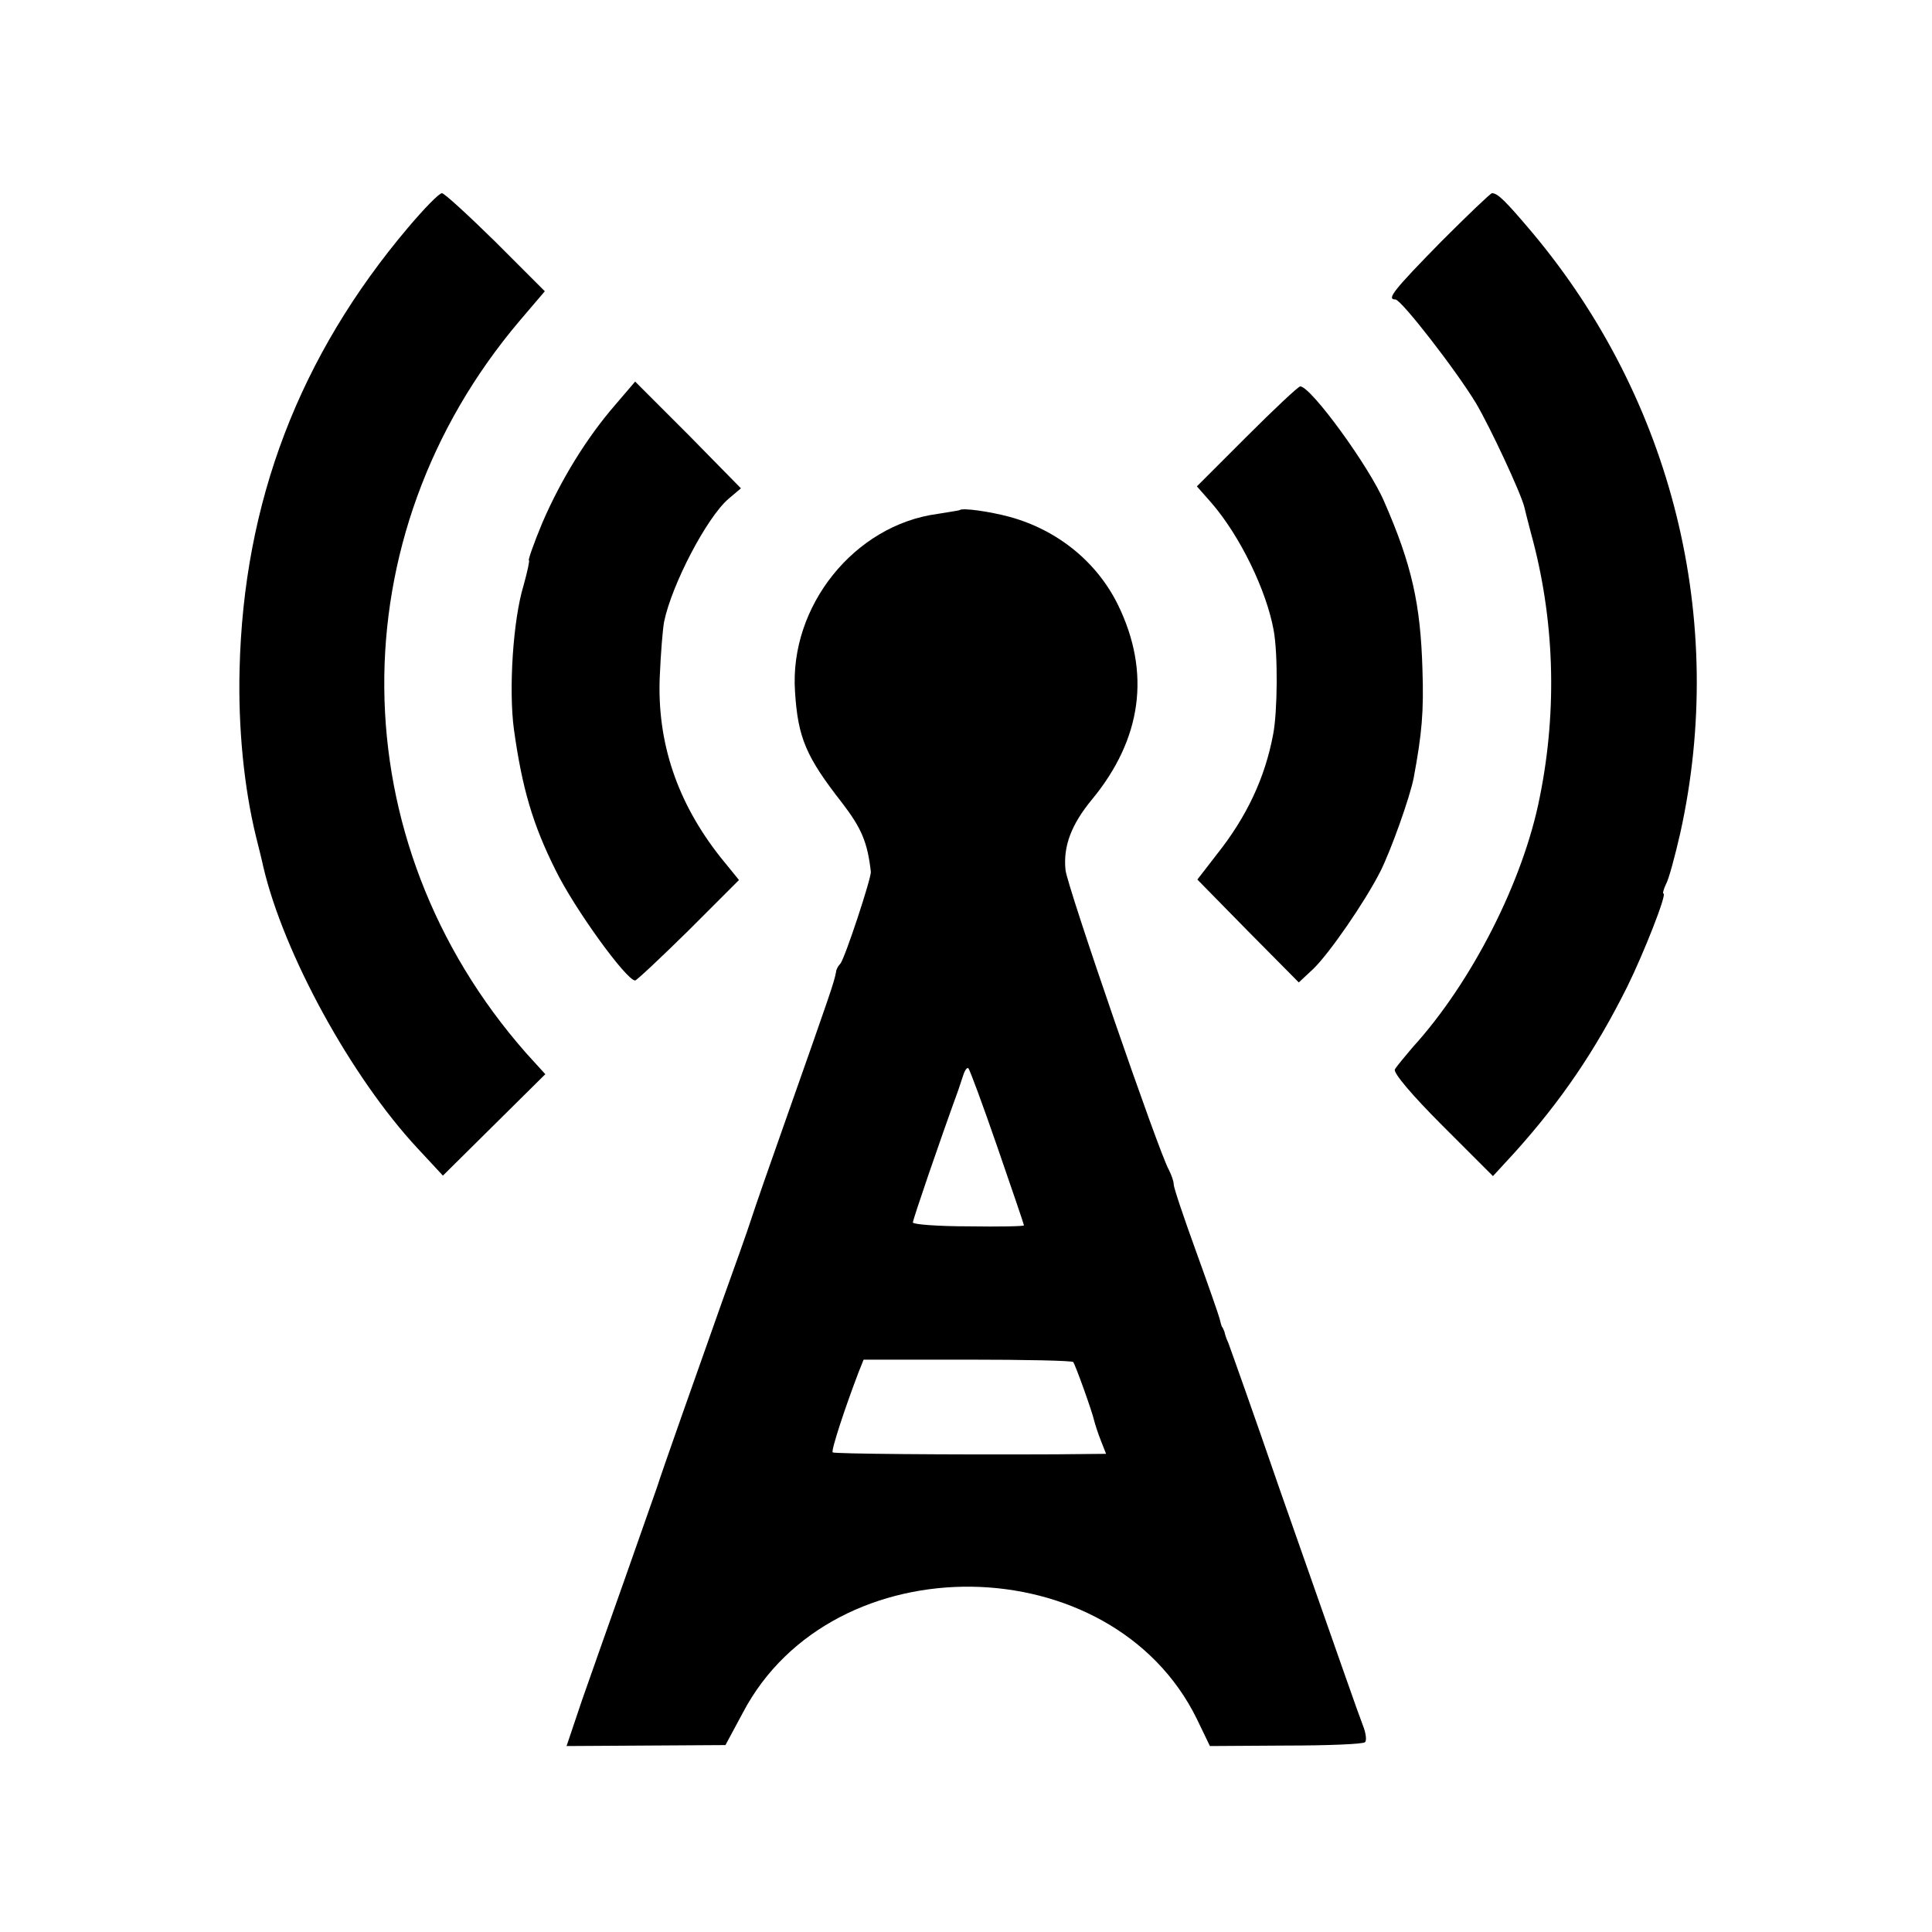 <?xml version="1.0" standalone="no"?>
<!DOCTYPE svg PUBLIC "-//W3C//DTD SVG 20010904//EN"
 "http://www.w3.org/TR/2001/REC-SVG-20010904/DTD/svg10.dtd">
<svg version="1.0" xmlns="http://www.w3.org/2000/svg"
 width="400pt" height="400pt" viewBox="0 0 400 400"
 preserveAspectRatio="xMidYMid meet">
<g transform="translate(0,400) scale(0.1,-0.1)"
fill="#000000" stroke="none">
<path d="M845 3529 c-225 -266 -341 -568 -349 -916 -3 -119 9 -243 34 -345 6
-24 13 -52 15 -62 42 -180 182 -436 320 -584 l52 -56 106 105 106 105 -40 44
c-386 439 -392 1069 -13 1516 l52 61 -102 102 c-56 55 -106 101 -111 101 -6 0
-37 -32 -70 -71z"/>
<path d="M2984 3500 c-99 -101 -114 -120 -95 -120 12 0 126 -147 167 -215 29
-49 93 -186 100 -215 2 -8 8 -33 14 -55 48 -174 55 -362 18 -545 -34 -174
-141 -384 -263 -518 -16 -19 -33 -39 -37 -46 -4 -7 36 -54 98 -116 l105 -105
46 50 c95 106 165 208 232 342 34 69 83 193 75 193 -2 0 0 8 5 19 6 10 19 59
30 107 97 440 -16 896 -307 1243 -55 65 -71 81 -83 81 -3 0 -50 -45 -105 -100z"/>
<path d="M1274 3162 c-60 -69 -113 -156 -151 -244 -18 -43 -30 -78 -28 -78 2
0 -3 -23 -11 -52 -22 -72 -31 -216 -20 -298 17 -122 39 -197 86 -291 39 -80
147 -229 165 -229 3 0 53 47 111 104 l104 104 -39 48 c-89 113 -131 237 -125
374 2 47 6 97 9 113 16 77 88 215 133 254 l26 22 -109 111 -110 110 -41 -48z"/>
<path d="M2581 3096 l-103 -103 30 -34 c59 -68 114 -181 129 -264 9 -49 8
-168 -1 -215 -17 -91 -55 -171 -116 -248 l-41 -53 105 -107 105 -106 30 28
c34 33 107 139 139 202 22 44 61 153 69 194 17 92 21 136 18 225 -4 134 -22
216 -79 346 -31 73 -152 239 -174 239 -4 0 -54 -47 -111 -104z"/>
<path d="M1987 2944 c-1 -1 -22 -4 -46 -8 -172 -23 -307 -191 -295 -368 6 -96
23 -135 98 -231 39 -51 52 -80 59 -142 1 -13 -53 -177 -63 -190 -5 -5 -9 -13
-9 -17 -4 -22 -11 -42 -103 -303 -33 -93 -66 -188 -73 -210 -7 -22 -34 -98
-60 -170 -52 -147 -123 -347 -135 -385 -5 -14 -34 -97 -65 -185 -31 -88 -72
-203 -90 -255 l-32 -95 165 1 164 1 36 67 c186 354 764 346 940 -13 l27 -56
157 1 c87 0 161 3 164 7 4 3 2 19 -4 34 -13 34 -41 115 -172 488 -55 160 -104
297 -107 305 -4 8 -7 18 -8 23 -2 4 -3 8 -5 10 -1 1 -3 9 -5 17 -2 8 -24 71
-49 140 -25 69 -46 131 -46 138 0 7 -5 20 -10 30 -20 34 -211 588 -214 621 -5
49 12 94 55 146 103 125 122 262 54 402 -44 90 -126 156 -225 183 -41 11 -97
19 -103 14z m78 -1319 c30 -87 55 -160 55 -162 0 -2 -52 -3 -115 -2 -63 0
-115 4 -115 8 0 6 55 167 94 274 3 9 8 24 11 33 3 9 8 15 10 12 3 -3 30 -76
60 -163z m157 -445 c5 -7 39 -102 43 -120 2 -8 8 -27 14 -42 l11 -28 -103 -1
c-232 -1 -460 1 -463 4 -4 3 26 94 54 167 l10 25 215 0 c118 0 217 -2 219 -5z"/>
</g>
</svg>
